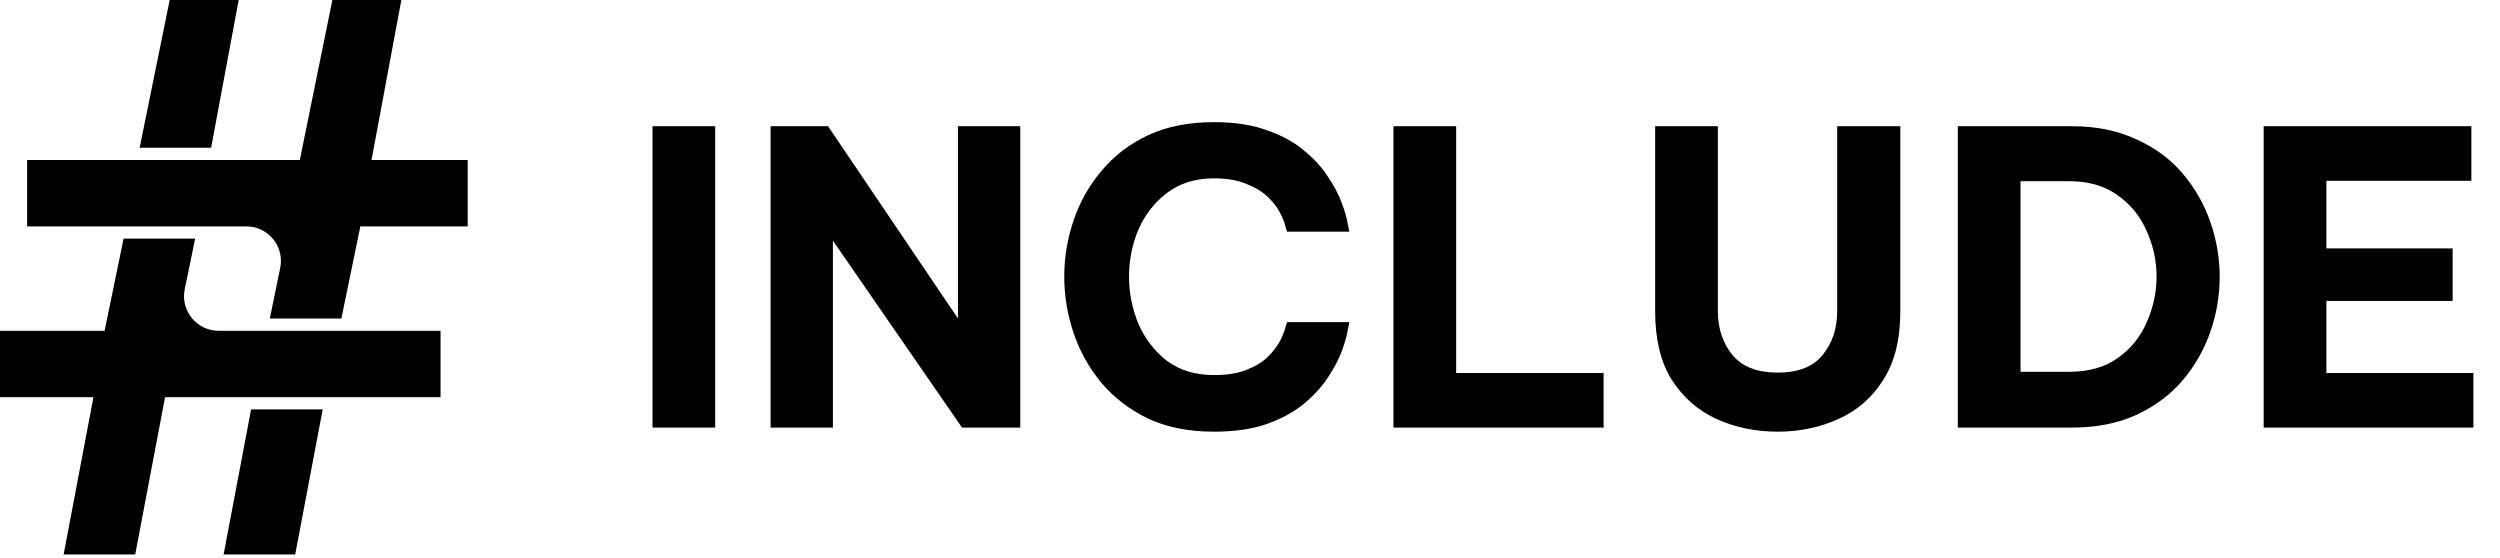 <svg width="399" height="89" viewBox="0 0 399 89" fill="none" xmlns="http://www.w3.org/2000/svg">
<path fill-rule="evenodd" clip-rule="evenodd" d="M33.697 23.579H22.288L27.083 0H38.093L33.697 23.579ZM16.856 52.014L19.725 38.08H31.147L29.485 46.152C28.779 49.58 31.397 52.793 34.897 52.793H41.864H55.279H70.313V63.39H52.682H39.268H27.151H26.343L26.192 64.184L21.583 88.488H10.155L14.696 64.548L14.915 63.39H13.737H0V52.793H15.9H16.696L16.856 52.014ZM54.483 50.841H43.061L44.723 42.768C45.429 39.34 42.811 36.128 39.311 36.128H32.344H18.929H4.327V25.531H21.093H34.508H47.057H47.854L48.013 24.749L53.047 0H64.056L59.512 24.376L59.296 25.531H60.471H74.641V36.128H58.307H57.512L57.352 36.907L54.483 50.841ZM35.686 88.488L40.076 65.342H51.504L47.114 88.488H35.686Z" fill="black"/>
<path d="M104.137 68.244V20.144H114.147V68.244H104.137ZM122.989 68.244V20.144H132.154L152.889 50.824V20.144H162.834V68.244H153.539L132.934 38.409V68.244H122.989ZM193.711 68.894C189.724 68.894 186.236 68.201 183.246 66.814C180.299 65.384 177.829 63.499 175.836 61.159C173.843 58.776 172.348 56.111 171.351 53.164C170.354 50.217 169.856 47.206 169.856 44.129C169.856 41.096 170.354 38.106 171.351 35.159C172.348 32.212 173.843 29.569 175.836 27.229C177.829 24.846 180.299 22.961 183.246 21.574C186.236 20.187 189.724 19.494 193.711 19.494C197.048 19.494 199.886 19.927 202.226 20.794C204.609 21.617 206.581 22.701 208.141 24.044C209.744 25.344 211.023 26.752 211.976 28.269C212.973 29.742 213.709 31.151 214.186 32.494C214.663 33.794 214.966 34.877 215.096 35.744C215.269 36.567 215.356 36.979 215.356 36.979H205.411C205.411 36.979 205.324 36.697 205.151 36.134C205.021 35.527 204.739 34.812 204.306 33.989C203.873 33.122 203.223 32.277 202.356 31.454C201.533 30.631 200.406 29.937 198.976 29.374C197.589 28.767 195.856 28.464 193.776 28.464C190.786 28.464 188.273 29.244 186.236 30.804C184.243 32.321 182.726 34.271 181.686 36.654C180.689 39.037 180.191 41.529 180.191 44.129C180.191 46.729 180.689 49.242 181.686 51.669C182.726 54.052 184.243 56.024 186.236 57.584C188.273 59.101 190.786 59.859 193.776 59.859C195.856 59.859 197.589 59.577 198.976 59.014C200.406 58.451 201.533 57.757 202.356 56.934C203.223 56.067 203.873 55.222 204.306 54.399C204.739 53.532 205.021 52.817 205.151 52.254C205.324 51.691 205.411 51.409 205.411 51.409H215.356C215.356 51.409 215.269 51.842 215.096 52.709C214.966 53.532 214.663 54.616 214.186 55.959C213.709 57.259 212.973 58.667 211.976 60.184C211.023 61.657 209.744 63.066 208.141 64.409C206.581 65.709 204.609 66.792 202.226 67.659C199.886 68.482 197.048 68.894 193.711 68.894ZM222.394 68.244V20.144H232.404V59.534H255.934V68.244H222.394ZM283.726 68.894C280.216 68.894 276.966 68.222 273.976 66.879C271.03 65.536 268.646 63.456 266.826 60.639C265.05 57.822 264.161 54.161 264.161 49.654V20.144H274.171V49.654C274.171 52.427 274.951 54.767 276.511 56.674C278.071 58.537 280.476 59.469 283.726 59.469C286.976 59.469 289.36 58.537 290.876 56.674C292.436 54.767 293.216 52.427 293.216 49.654V20.144H303.291V49.654C303.291 54.161 302.381 57.822 300.561 60.639C298.785 63.456 296.401 65.536 293.411 66.879C290.421 68.222 287.193 68.894 283.726 68.894ZM312.467 68.244V20.144H330.667C334.567 20.144 337.99 20.837 340.937 22.224C343.927 23.567 346.397 25.387 348.347 27.684C350.297 29.981 351.77 32.559 352.767 35.419C353.764 38.279 354.262 41.204 354.262 44.194C354.262 47.184 353.764 50.109 352.767 52.969C351.77 55.829 350.297 58.407 348.347 60.704C346.397 63.001 343.927 64.842 340.937 66.229C337.99 67.572 334.567 68.244 330.667 68.244H312.467ZM330.212 28.919H322.477V59.339H330.212C333.375 59.339 335.975 58.602 338.012 57.129C340.092 55.656 341.63 53.749 342.627 51.409C343.667 49.069 344.187 46.642 344.187 44.129C344.187 41.616 343.667 39.211 342.627 36.914C341.63 34.574 340.092 32.667 338.012 31.194C335.975 29.677 333.375 28.919 330.212 28.919ZM361.28 68.244V20.144H394.43V28.854H371.29V39.644H391.44V48.029H371.29V59.534H394.755V68.244H361.28Z" fill="black"/>
</svg>
